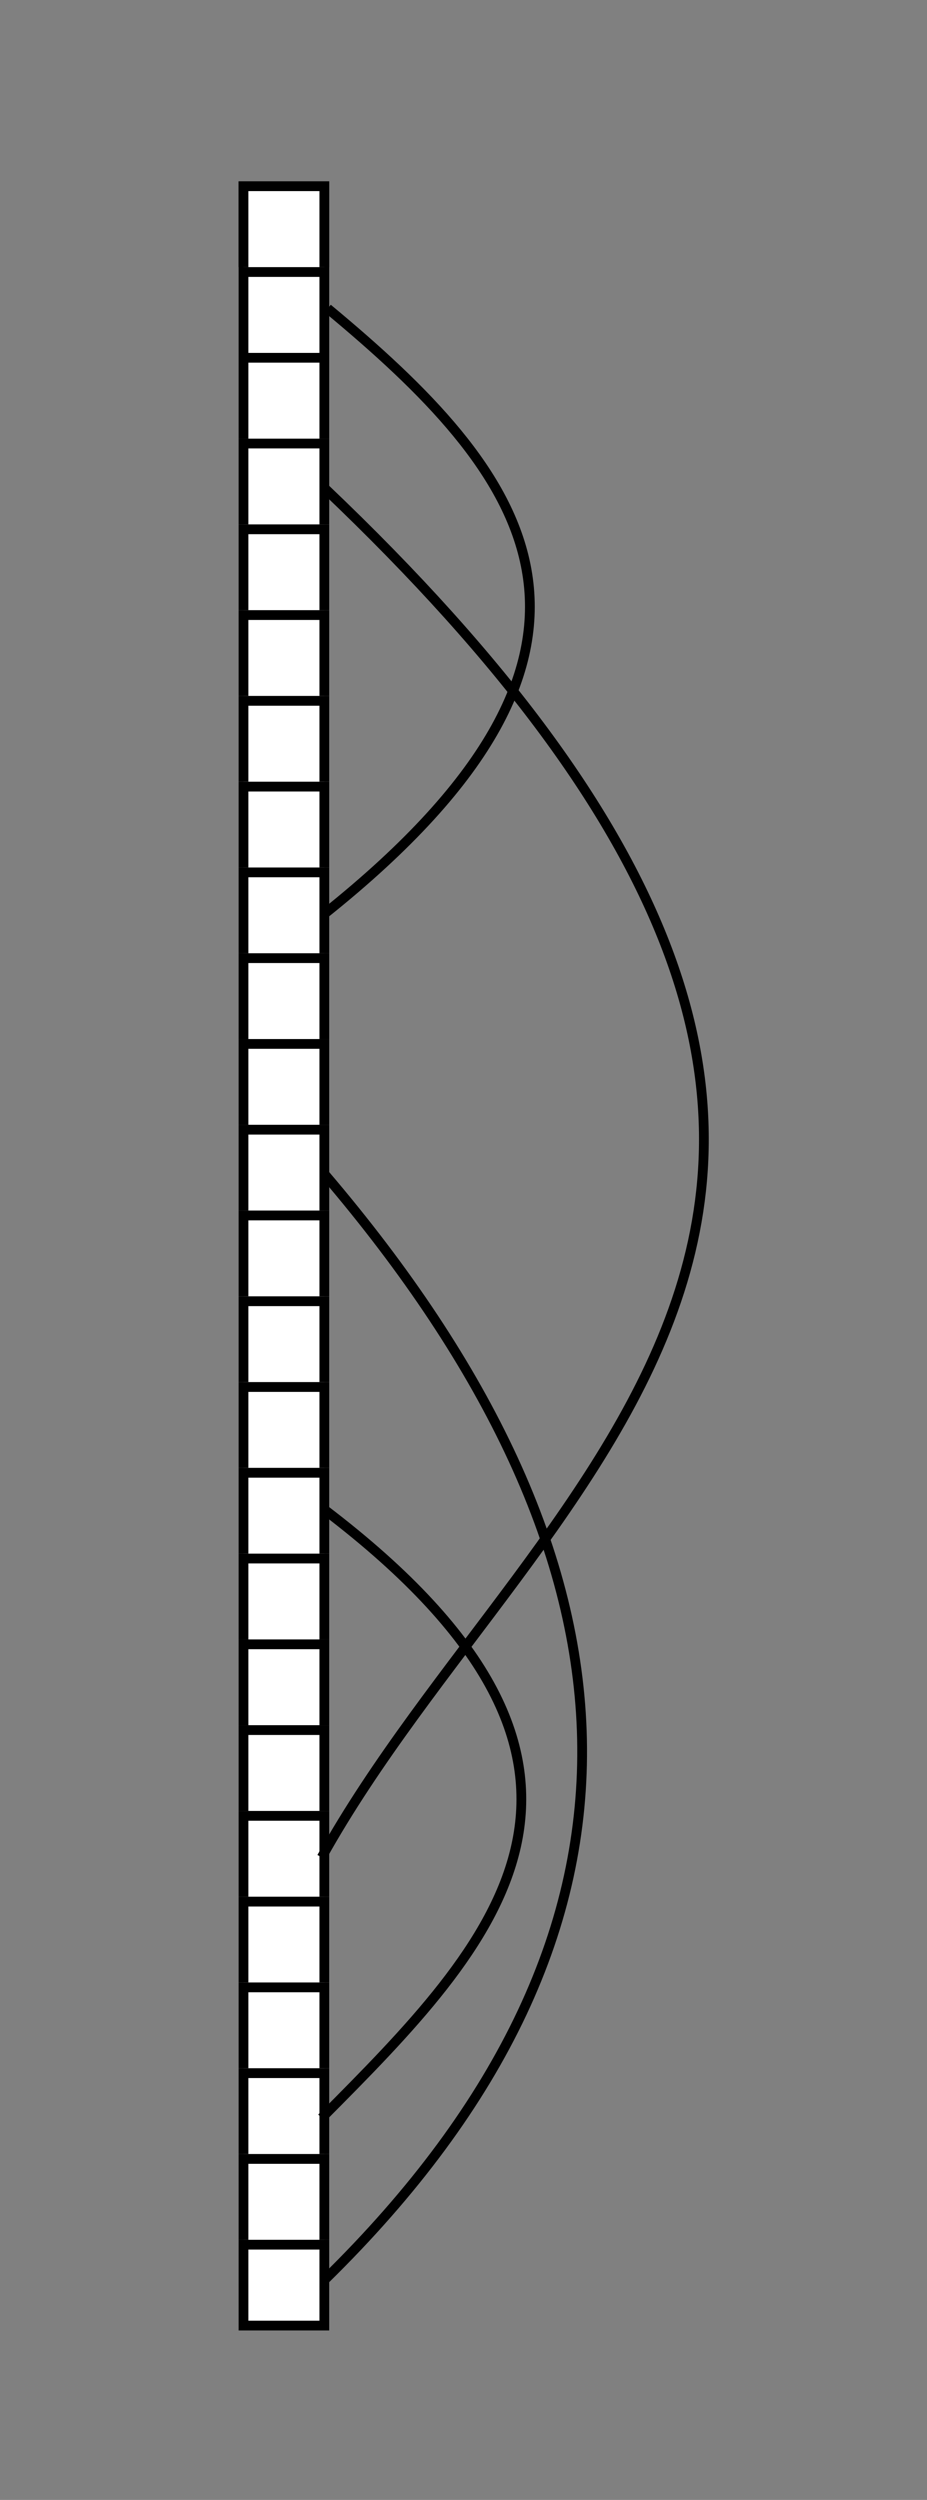 <?xml version="1.0" encoding="UTF-8" standalone="no"?>
<!-- Created with Inkscape (http://www.inkscape.org/) -->

<svg
   width="380"
   height="1024"
   viewBox="0 0 100.542 270.933"
   version="1.1"
   id="svg5"
   inkscape:version="1.2 (dc2aeda, 2022-05-15)"
   sodipodi:docname="unstructured.svg"
   xmlns:inkscape="http://www.inkscape.org/namespaces/inkscape"
   xmlns:sodipodi="http://sodipodi.sourceforge.net/DTD/sodipodi-0.dtd"
   xmlns:xlink="http://www.w3.org/1999/xlink"
   xmlns="http://www.w3.org/2000/svg"
   xmlns:svg="http://www.w3.org/2000/svg">
  <rect x="0" y="0" width="100.542" height="270.933" fill="#808080" stroke="none"/>
  <sodipodi:namedview
     id="namedview7"
     pagecolor="#ffffff"
     bordercolor="#000000"
     borderopacity="0.25"
     inkscape:showpageshadow="2"
     inkscape:pageopacity="0.0"
     inkscape:pagecheckerboard="0"
     inkscape:deskcolor="#d1d1d1"
     inkscape:document-units="px"
     showgrid="false"
     showguides="false"
     inkscape:zoom="0.81492398"
     inkscape:cx="122.09728"
     inkscape:cy="844.25053"
     inkscape:window-width="1512"
     inkscape:window-height="916"
     inkscape:window-x="0"
     inkscape:window-y="38"
     inkscape:window-maximized="0"
     inkscape:current-layer="layer1" />
  <defs
     id="defs2" />
  <g
     inkscape:label="Layer 1"
     inkscape:groupmode="layer"
     id="layer1">
    <g
       id="g1500"
       transform="rotate(90,44.022,47.647)">
      <path
         id="use1274"
         style="fill:#ffffff;stroke:#000000;stroke-width:1.058"
         d="m 25.324,65.259 h -8.766 v -8.766 h 8.766"
         sodipodi:nodetypes="cccc"
         inkscape:tile-cx="20.941371"
         inkscape:tile-cy="60.876083"
         inkscape:tile-w="9.2953222"
         inkscape:tile-h="9.8244872"
         inkscape:tile-x0="16.029127"
         inkscape:tile-y0="55.963839" />
      <use
         x="0"
         y="0"
         inkscape:tiled-clone-of="#use1274"
         xlink:href="#use1274"
         id="use1376" />
      <path
         id="use1378"
         style="fill:#ffffff;stroke:#000000;stroke-width:1.058"
         d="m 34.62,65.259 h -8.766 v -8.766 h 8.766"
         sodipodi:nodetypes="cccc"
         inkscape:tile-x0="16.029127"
         inkscape:tile-y0="55.963839" />
      <path
         id="use1380"
         style="fill:#ffffff;stroke:#000000;stroke-width:1.058"
         d="m 43.915,65.259 h -8.766 v -8.766 h 8.766"
         sodipodi:nodetypes="cccc"
         inkscape:tile-x0="16.029127"
         inkscape:tile-y0="55.963839" />
      <path
         id="use1382"
         style="fill:#ffffff;stroke:#000000;stroke-width:1.058"
         d="m 53.21,65.259 h -8.766 v -8.766 h 8.766"
         sodipodi:nodetypes="cccc"
         inkscape:tile-x0="16.029127"
         inkscape:tile-y0="55.963839" />
      <path
         id="use1384"
         style="fill:#ffffff;stroke:#000000;stroke-width:1.058"
         d="m 62.506,65.259 h -8.766 v -8.766 h 8.766"
         sodipodi:nodetypes="cccc"
         inkscape:tile-x0="16.029127"
         inkscape:tile-y0="55.963839" />
      <path
         id="use1386"
         style="fill:#ffffff;stroke:#000000;stroke-width:1.058"
         d="M 71.801,65.259 H 63.035 V 56.493 H 71.801"
         sodipodi:nodetypes="cccc"
         inkscape:tile-x0="16.029127"
         inkscape:tile-y0="55.963839" />
      <path
         id="use1388"
         style="fill:#ffffff;stroke:#000000;stroke-width:1.058"
         d="m 81.096,65.259 h -8.766 v -8.766 h 8.766"
         sodipodi:nodetypes="cccc"
         inkscape:tile-x0="16.029127"
         inkscape:tile-y0="55.963839" />
      <path
         id="use1390"
         style="fill:#ffffff;stroke:#000000;stroke-width:1.058"
         d="m 90.392,65.259 h -8.766 v -8.766 h 8.766"
         sodipodi:nodetypes="cccc"
         inkscape:tile-x0="16.029127"
         inkscape:tile-y0="55.963839" />
      <path
         id="use1392"
         style="fill:#ffffff;stroke:#000000;stroke-width:1.058"
         d="M 99.687,65.259 H 90.921 v -8.766 h 8.766"
         sodipodi:nodetypes="cccc"
         inkscape:tile-x0="16.029127"
         inkscape:tile-y0="55.963839" />
      <path
         id="use1394"
         style="fill:#ffffff;stroke:#000000;stroke-width:1.058"
         d="m 108.982,65.259 h -8.766 v -8.766 h 8.766"
         sodipodi:nodetypes="cccc"
         inkscape:tile-x0="16.029127"
         inkscape:tile-y0="55.963839" />
      <path
         id="use1396"
         style="fill:#ffffff;stroke:#000000;stroke-width:1.058"
         d="m 118.278,65.259 h -8.766 v -8.766 h 8.766"
         sodipodi:nodetypes="cccc"
         inkscape:tile-x0="16.029127"
         inkscape:tile-y0="55.963839" />
      <path
         id="use1398"
         style="fill:#ffffff;stroke:#000000;stroke-width:1.058"
         d="m 127.573,65.259 h -8.766 v -8.766 h 8.766"
         sodipodi:nodetypes="cccc"
         inkscape:tile-x0="16.029127"
         inkscape:tile-y0="55.963839" />
      <path
         id="use1400"
         style="fill:#ffffff;stroke:#000000;stroke-width:1.058"
         d="m 136.868,65.259 h -8.766 v -8.766 h 8.766"
         sodipodi:nodetypes="cccc"
         inkscape:tile-x0="16.029127"
         inkscape:tile-y0="55.963839" />
      <path
         id="use1402"
         style="fill:#ffffff;stroke:#000000;stroke-width:1.058"
         d="m 146.164,65.259 h -8.766 v -8.766 h 8.766"
         sodipodi:nodetypes="cccc"
         inkscape:tile-x0="16.029127"
         inkscape:tile-y0="55.963839" />
      <path
         id="use1404"
         style="fill:#ffffff;stroke:#000000;stroke-width:1.058"
         d="m 155.459,65.259 h -8.766 v -8.766 h 8.766"
         sodipodi:nodetypes="cccc"
         inkscape:tile-x0="16.029127"
         inkscape:tile-y0="55.963839" />
      <path
         id="use1406"
         style="fill:#ffffff;stroke:#000000;stroke-width:1.058"
         d="m 164.754,65.259 h -8.766 v -8.766 h 8.766"
         sodipodi:nodetypes="cccc"
         inkscape:tile-x0="16.029127"
         inkscape:tile-y0="55.963839" />
      <path
         id="use1408"
         style="fill:#ffffff;stroke:#000000;stroke-width:1.058"
         d="m 174.05,65.259 h -8.766 v -8.766 h 8.766"
         sodipodi:nodetypes="cccc"
         inkscape:tile-x0="16.029127"
         inkscape:tile-y0="55.963839" />
      <path
         id="use1410"
         style="fill:#ffffff;stroke:#000000;stroke-width:1.058"
         d="m 183.345,65.259 h -8.766 v -8.766 h 8.766"
         sodipodi:nodetypes="cccc"
         inkscape:tile-x0="16.029127"
         inkscape:tile-y0="55.963839" />
      <path
         id="use1412"
         style="fill:#ffffff;stroke:#000000;stroke-width:1.058"
         d="m 192.64,65.259 h -8.766 v -8.766 h 8.766"
         sodipodi:nodetypes="cccc"
         inkscape:tile-x0="16.029127"
         inkscape:tile-y0="55.963839" />
      <path
         id="use1414"
         style="fill:#ffffff;stroke:#000000;stroke-width:1.058"
         d="m 201.936,65.259 h -8.766 v -8.766 h 8.766"
         sodipodi:nodetypes="cccc"
         inkscape:tile-x0="16.029127"
         inkscape:tile-y0="55.963839" />
      <path
         id="use1416"
         style="fill:#ffffff;stroke:#000000;stroke-width:1.058"
         d="m 211.231,65.259 h -8.766 v -8.766 h 8.766"
         sodipodi:nodetypes="cccc"
         inkscape:tile-x0="16.029127"
         inkscape:tile-y0="55.963839" />
      <path
         id="use1418"
         style="fill:#ffffff;stroke:#000000;stroke-width:1.058"
         d="m 220.526,65.259 h -8.766 v -8.766 h 8.766"
         sodipodi:nodetypes="cccc"
         inkscape:tile-x0="16.029127"
         inkscape:tile-y0="55.963839" />
      <path
         id="use1420"
         style="fill:#ffffff;stroke:#000000;stroke-width:1.058"
         d="m 229.822,65.259 h -8.766 v -8.766 h 8.766"
         sodipodi:nodetypes="cccc"
         inkscape:tile-x0="16.029127"
         inkscape:tile-y0="55.963839" />
      <path
         id="use1422"
         style="fill:#ffffff;stroke:#000000;stroke-width:1.058"
         d="m 239.117,65.259 h -8.766 v -8.766 h 8.766"
         sodipodi:nodetypes="cccc"
         inkscape:tile-x0="16.029127"
         inkscape:tile-y0="55.963839" />
      <path
         id="use1424"
         style="fill:#ffffff;stroke:#000000;stroke-width:1.058"
         d="m 248.412,65.259 h -8.766 v -8.766 h 8.766 z"
         sodipodi:nodetypes="ccccc"
         inkscape:tile-x0="16.029127"
         inkscape:tile-y0="55.963839" />
    </g>
    <path
       style="fill:none;fill-opacity:1;stroke:#000000;stroke-width:1.058;stroke-dasharray:none;stroke-opacity:1"
       d="m 35.215,247.07 c 38.933,-38.124 35.492,-78.219 0,-119.804"
       id="path1587"
       sodipodi:nodetypes="cc" />
    <path
       style="fill:none;fill-opacity:1;stroke:#000000;stroke-width:1.058;stroke-dasharray:none;stroke-opacity:1"
       d="m 35.54,33.435 c 21.083,17.498 36.55,36.153 -0.325,65.584"
       id="path1589"
       sodipodi:nodetypes="cc" />
    <path
       style="fill:none;fill-opacity:1;stroke:#000000;stroke-width:1.058;stroke-dasharray:none;stroke-opacity:1"
       d="m 34.891,201.291 c 23.25,-41.805 80.161,-72.479 0.325,-148.375"
       id="path1645"
       sodipodi:nodetypes="cc" />
    <path
       style="fill:none;fill-opacity:1;stroke:#000000;stroke-width:1.058;stroke-dasharray:none;stroke-opacity:1"
       d="m 34.891,229.537 c 18.77,-18.859 37.347,-37.751 0.325,-65.909"
       id="path1647"
       sodipodi:nodetypes="cc" />
  </g>
</svg>
